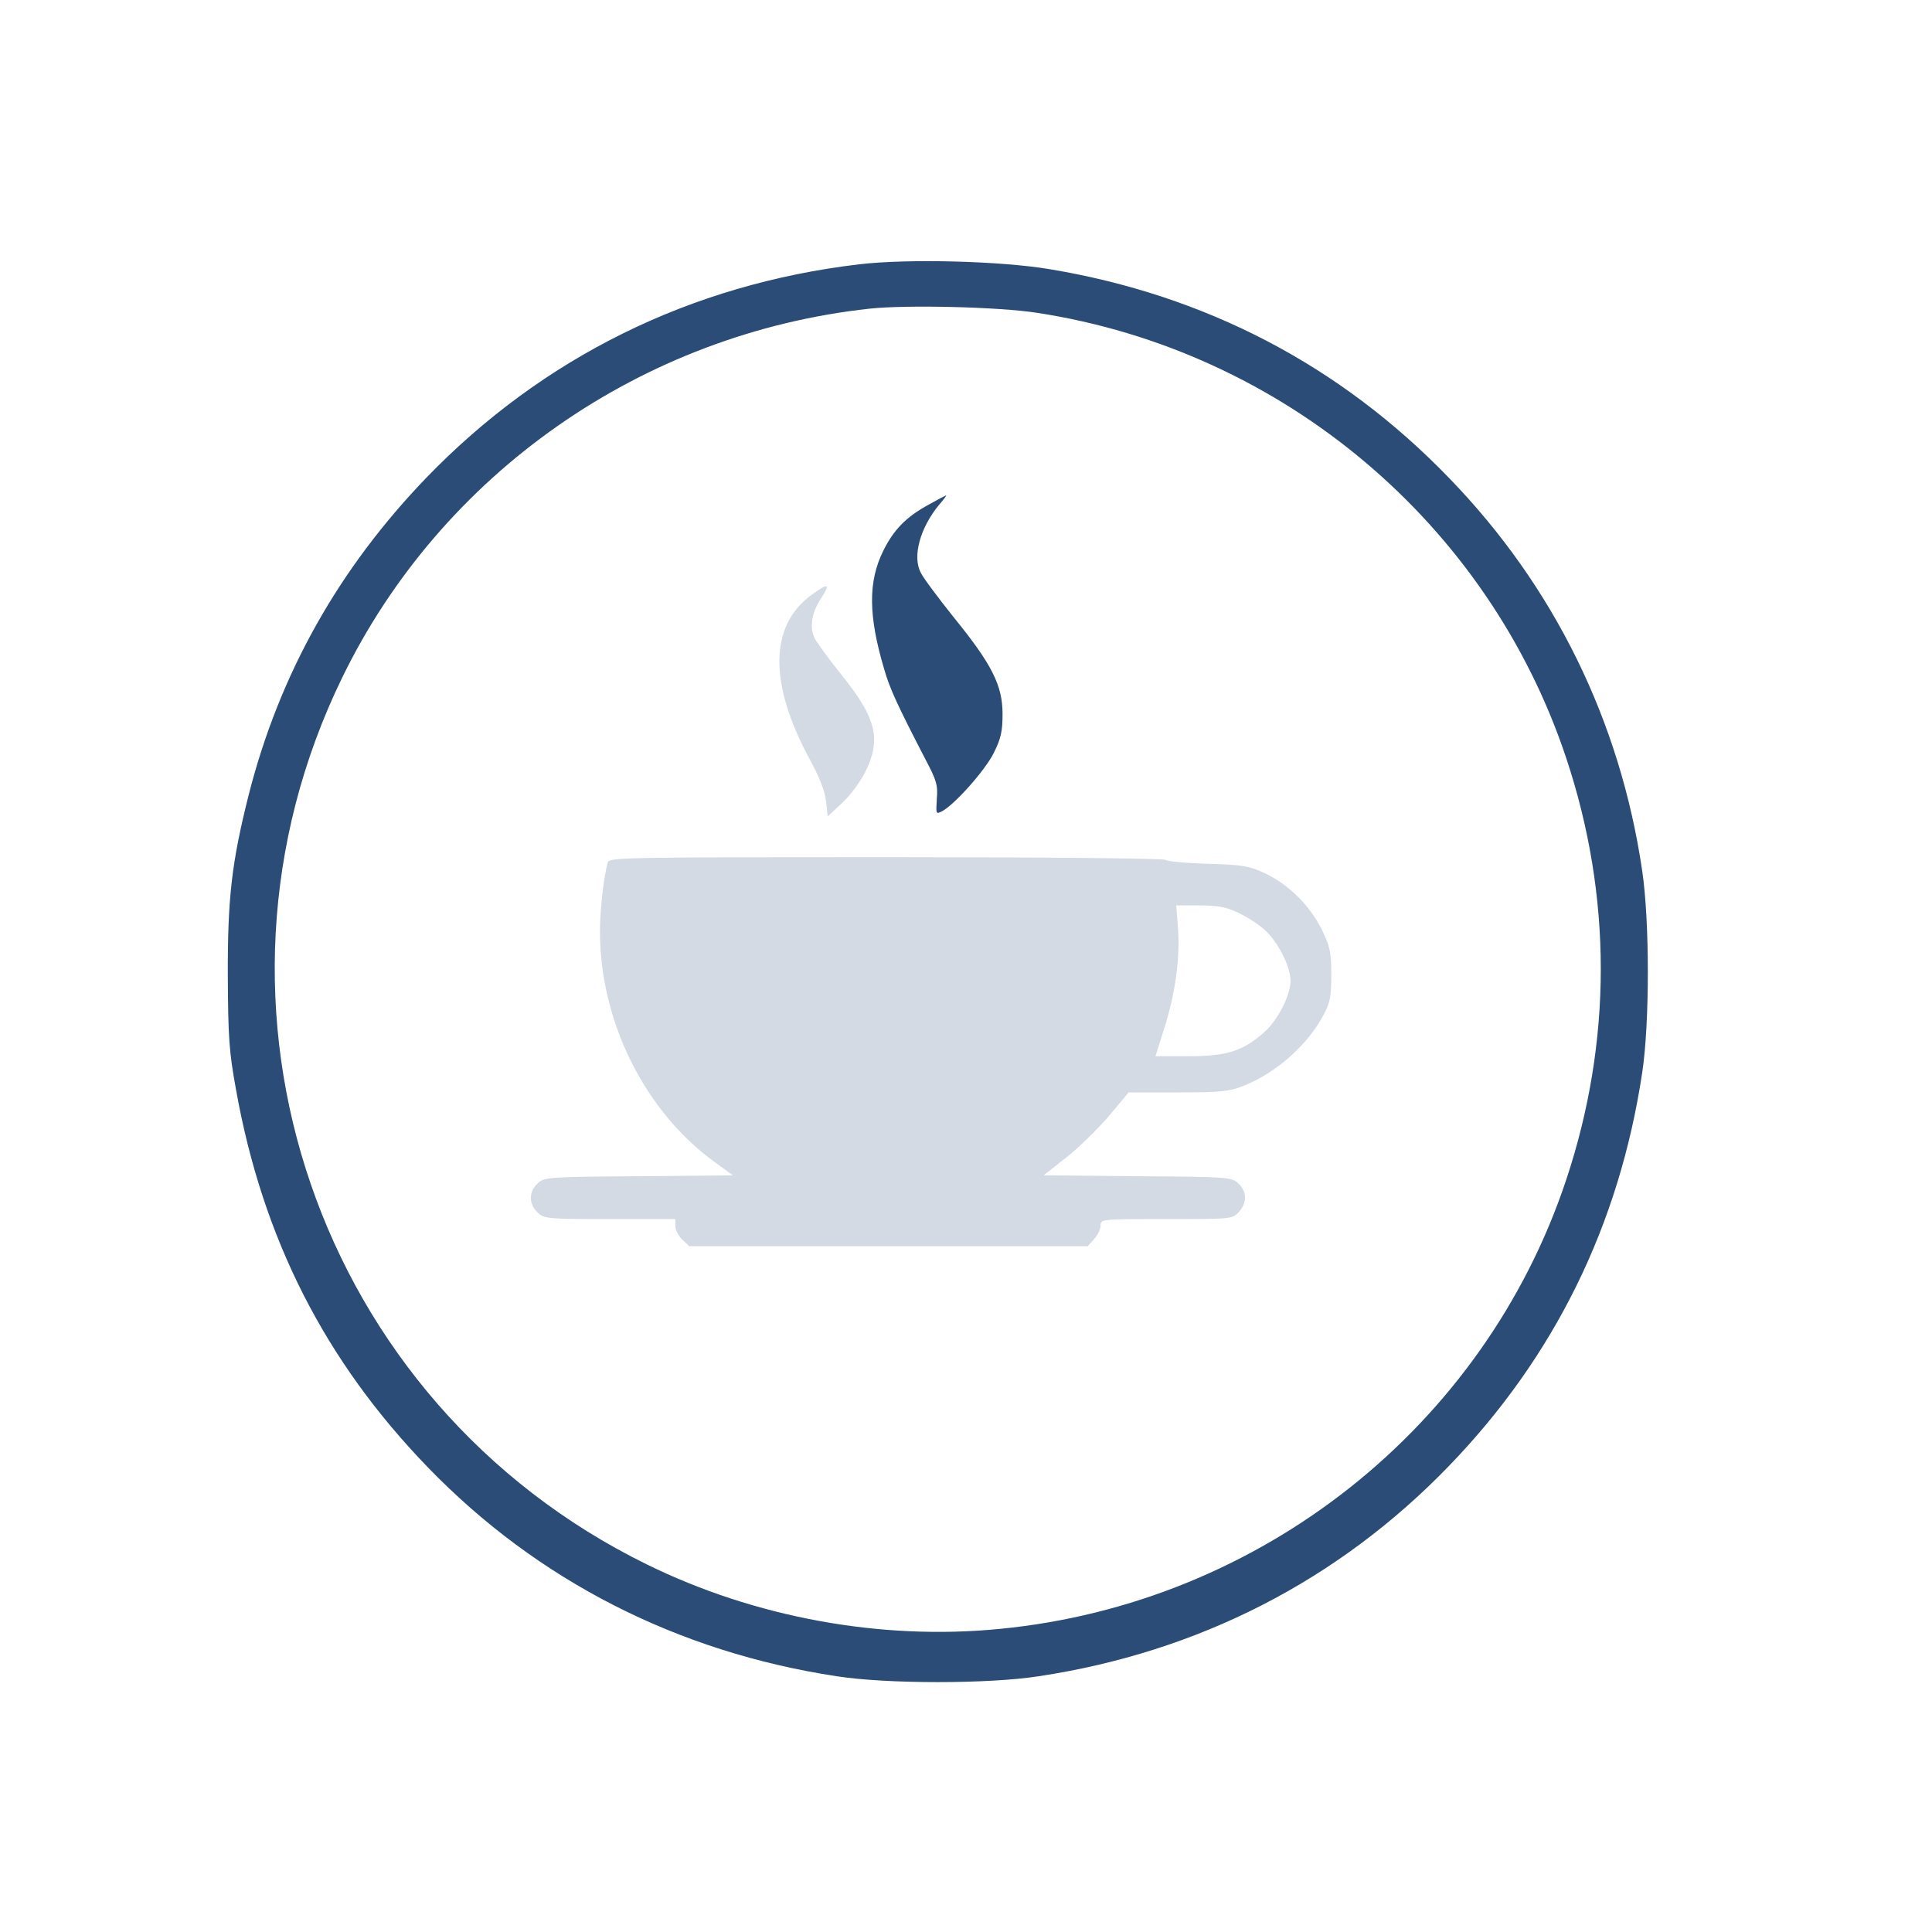 <?xml version="1.0" encoding="UTF-8" standalone="no"?>
<svg
   xmlns:dc="http://purl.org/dc/elements/1.1/"
   xmlns:cc="http://creativecommons.org/ns#"
   xmlns:rdf="http://www.w3.org/1999/02/22-rdf-syntax-ns#"
   xmlns:svg="http://www.w3.org/2000/svg"
   xmlns="http://www.w3.org/2000/svg"
   xmlns:sodipodi="http://sodipodi.sourceforge.net/DTD/sodipodi-0.dtd"
   xmlns:inkscape="http://www.inkscape.org/namespaces/inkscape"
   width="24"
   height="24"
   viewBox="0 0 24 24"
   version="1.1"
   id="SVGRoot"
   inkscape:version="0.92.4 (5da689c313, 2019-01-14)"
   sodipodi:docname="kteatime.svg">
  <defs
     id="defs827" />
  <sodipodi:namedview
     id="base"
     pagecolor="#ffffff"
     bordercolor="#666666"
     borderopacity="1.0"
     inkscape:pageopacity="0.0"
     inkscape:pageshadow="2"
     inkscape:zoom="12.8"
     inkscape:cx="21.804688"
     inkscape:cy="11.53125"
     inkscape:document-units="px"
     inkscape:current-layer="layer1"
     showgrid="false"
     inkscape:window-width="1920"
     inkscape:window-height="1009"
     inkscape:window-x="0"
     inkscape:window-y="0"
     inkscape:window-maximized="1"
     inkscape:grid-bbox="true" />
  <g
     inkscape:label="Layer 1"
     inkscape:groupmode="layer"
     id="layer1"
     transform="translate(25.828,2.469)">
    <g
       id="kteatime"
       transform="matrix(0.018,0,0,0.018,-23.178,0.601)">
      <g
         transform="matrix(0.1,0,0,-0.1,0,511)"
         id="g12">
        <path
           d="M 4458.2,4991.6 C 3294.8,4854.2 2275,4350.6 1471.7,3520.2 863.9,2889.6 456,2163.2 243.7,1328.6 127.2,864.5 98,619 100.1,77.8 c 2.1,-418.3 8.3,-518.2 56.2,-780.4 183.2,-1028.1 614,-1875.2 1325.7,-2609.9 755.5,-780.5 1723.2,-1273.7 2820,-1440.2 347.6,-54.1 1046.9,-54.1 1394.4,0 1103,166.5 2068.7,661.8 2830.4,1450.6 728.6,753.4 1176,1662.9 1334.2,2714 52,343.4 52,1044.8 0,1394.4 -151.9,1034.3 -609.8,1964.6 -1332,2709.7 -751.3,778.4 -1681.6,1263.3 -2759.7,1442.3 -339.2,56.2 -974,72.8 -1311.1,33.3 z M 5686.1,4656.5 C 7380.2,4396.4 8797.5,3203.8 9336.5,1584.6 9654.9,629.3 9654.9,-371.7 9336.5,-1327 8770.4,-3029.4 7230.4,-4251.1 5428,-4425.9 c -822.1,-81.2 -1692,79.1 -2437.1,445.4 -2272.7,1115.5 -3209.2,3844 -2102,6118.7 684.7,1409 2068.7,2376.8 3642.1,2547.4 253.9,27.1 888.7,12.5 1155.1,-29.1 z"
           id="path4"
           style="fill:#2a4c76;fill-opacity:1"
           inkscape:connector-curvature="0" />
        <path
           d="m 4936.8,3332.9 c -156.1,-85.3 -241.4,-172.7 -314.3,-320.5 -104.1,-212.3 -102,-445.4 6.3,-811.7 39.5,-139.4 95.7,-258.1 285.1,-624.4 77,-145.7 87.4,-179 79.1,-274.7 -6.3,-104.1 -6.3,-106.1 35.4,-85.3 89.5,47.9 299.7,285.1 358,403.8 49.9,99.9 60.3,149.8 60.3,268.5 0,195.6 -72.8,341.3 -333,661.8 -108.2,135.3 -214.4,276.8 -231,312.2 -60.4,112.4 -4.2,312.2 127,470.4 31.2,35.4 52,64.5 47.9,64.5 -2.1,-0.1 -58.3,-29.3 -120.8,-64.6 z"
           id="path6"
           style="fill:#2a4c76;fill-opacity:1"
           inkscape:connector-curvature="0" />
        <path
           d="m 4129.3,2710.6 c -293.5,-212.3 -297.6,-616 -8.3,-1144.7 64.5,-118.6 99.9,-212.3 108.2,-281 l 10.4,-104.1 97.8,91.6 c 54.1,47.9 126.9,145.7 162.3,216.4 110.3,222.7 77,368.4 -158.2,661.8 -87.4,108.2 -170.7,222.7 -189.4,256 -39.5,77 -25,181.1 45.8,285.1 62.5,98 45.9,102.1 -68.6,18.9 z"
           id="path8"
           style="fill:#d3dae3;fill-opacity:1"
           inkscape:connector-curvature="0" />
        <path
           d="m 2722.4,864.5 c -27.1,-93.7 -54.1,-322.6 -54.1,-476.6 0,-620.2 308,-1240.4 788.8,-1590 l 129,-93.7 -651.4,-6.2 c -632.7,-4.2 -651.4,-6.3 -697.2,-50 -62.4,-58.3 -60.4,-141.5 0,-199.8 45.8,-43.7 64.5,-45.8 499.5,-45.8 h 451.6 v -47.9 c 0,-27.1 20.8,-68.7 47.9,-93.7 l 47.9,-45.8 H 4658 6033.7 l 43.7,47.9 c 25,27.1 45.8,68.7 45.8,93.7 0,45.8 0,45.8 453.7,45.8 447.5,0 455.8,0 499.5,47.9 58.3,62.4 58.3,141.5 -2.1,197.7 -45.8,43.7 -64.6,45.8 -697.2,50 l -647.3,6.2 156.1,122.8 c 85.3,66.6 216.4,195.6 293.5,285.1 l 137.4,164.4 H 6656 c 295.6,0 353.8,6.2 449.6,43.7 228.9,89.5 449.5,285.1 559.8,497.4 41.6,77 50,124.9 50,270.6 0,158.2 -8.3,193.5 -66.6,314.3 -83.3,166.5 -231,312.2 -397.5,389.2 -104.1,47.9 -152,56.2 -389.2,62.4 -147.8,4.2 -278.9,16.7 -289.3,27.1 -12.5,10.4 -828.3,18.7 -1929.3,18.7 -1800.4,0 -1910.7,-2.1 -1921.1,-35.4 z M 7072.1,517 c 58.3,-27.1 139.5,-79.1 179,-114.5 93.7,-81.2 183.1,-256 183.1,-355.9 0,-99.9 -89.5,-274.7 -183.1,-355.9 -145.7,-129 -258.1,-164.4 -516.2,-164.4 h -233.1 l 58.2,183.1 c 77,239.3 112.4,491.2 97.9,693.1 l -12.5,164.4 h 160.3 c 124.9,0 183.2,-10.4 266.4,-49.9 z"
           id="path10"
           style="fill:#d3dae3;fill-opacity:1"
           inkscape:connector-curvature="0" />
      </g>
    </g>
    <g
       id="system-shutdown"
       transform="matrix(0.75,0,0,0.75,36.139,-2.469)">
      <rect
         ry="0"
         rx="0"
         y="0"
         x="-82.623"
         height="32"
         width="32"
         id="rect1131"
         style="opacity:0;fill:#000000;fill-opacity:1;fill-rule:evenodd;stroke:none;stroke-width:2;stroke-linecap:round;stroke-linejoin:round;stroke-miterlimit:4;stroke-dasharray:none;stroke-opacity:1;paint-order:fill markers stroke" />
      <g
         transform="translate(2.377,44)"
         id="g1134" />
    </g>
  </g>
</svg>
